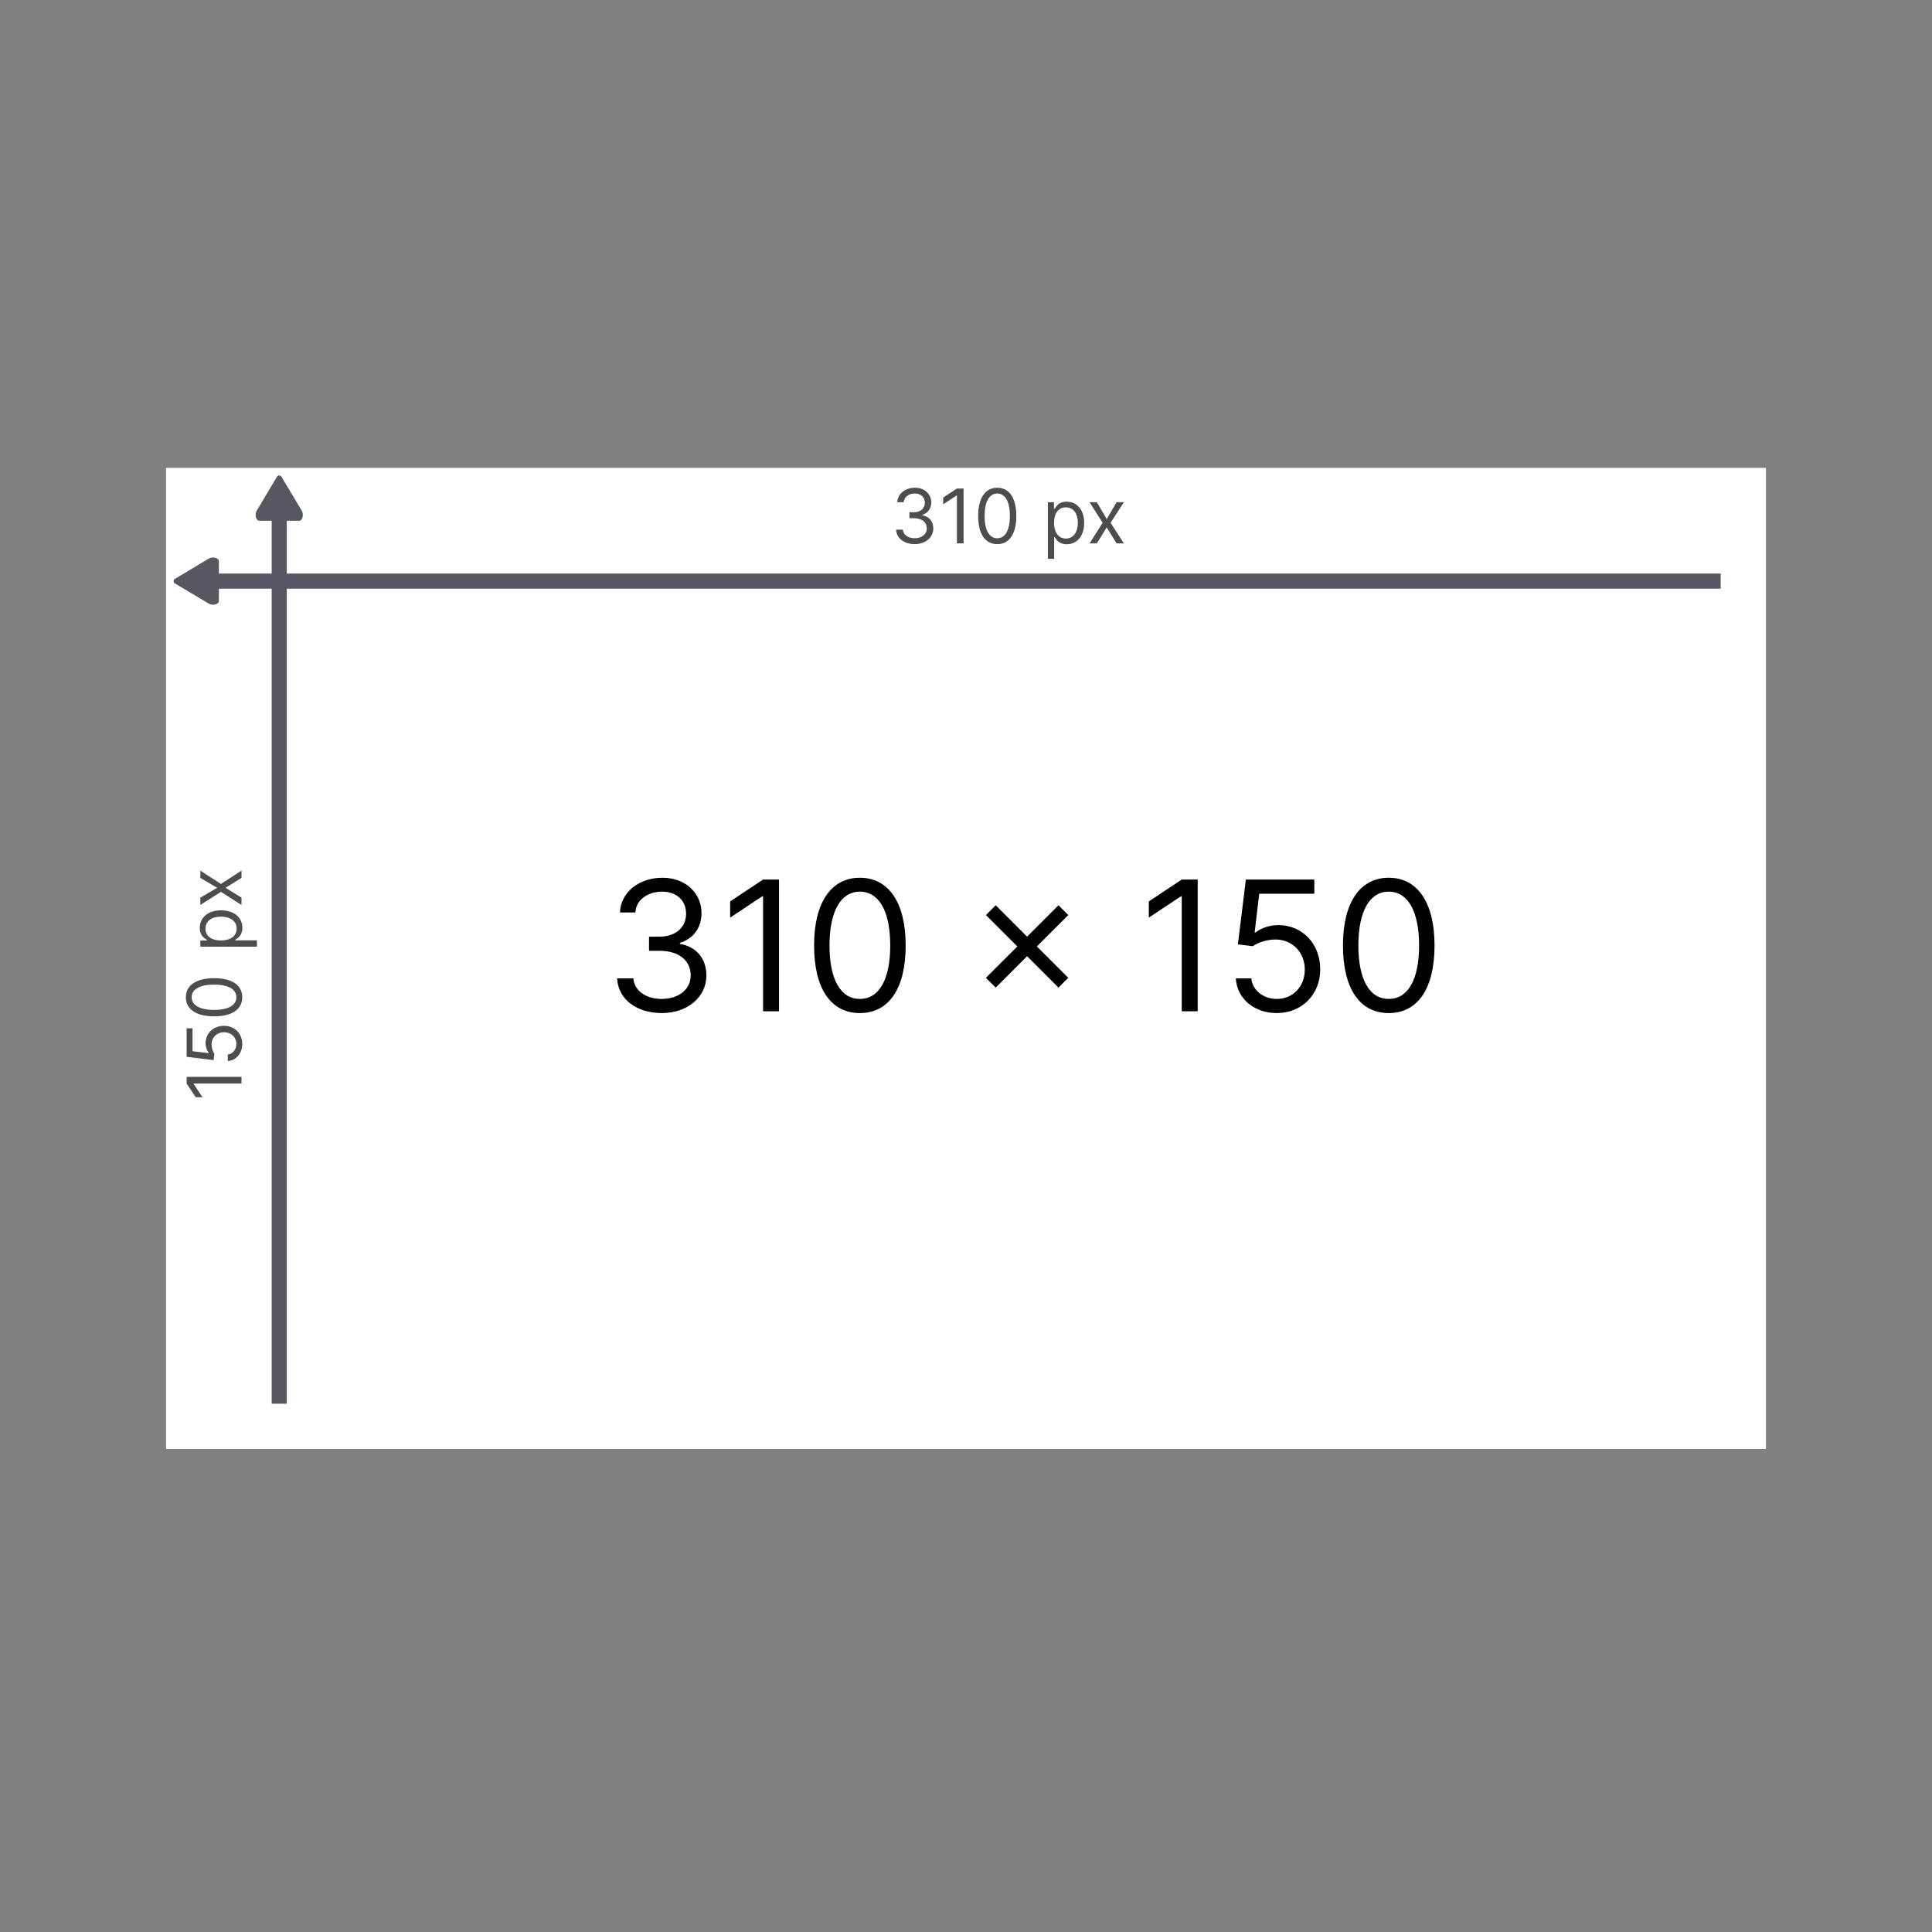 <svg width="128" height="128" viewBox="0 0 128 128" fill="none" xmlns="http://www.w3.org/2000/svg">
<rect x="0" y="0" width="128" height="128" fill="#808080" stroke="none"/>
<rect x="11" y="31" width="106" height="65" fill="white"/>
<path d="M20.062 34.112C20.062 34.328 19.958 34.501 19.828 34.501H17.172C17.042 34.501 16.938 34.328 16.938 34.112C16.938 33.996 16.968 33.892 17.016 33.821L18.336 31.605C18.378 31.54 18.435 31.499 18.497 31.499C18.559 31.499 18.616 31.54 18.658 31.605L19.984 33.821C20.032 33.892 20.062 33.996 20.062 34.112Z" fill="#555761"/>
<line x1="18.5" y1="33" x2="18.5" y2="93" stroke="#555761"/>
<g clip-path="url(#clip0)">
<path d="M14.112 36.938C14.328 36.938 14.501 37.042 14.501 37.172V39.828C14.501 39.958 14.328 40.062 14.112 40.062C13.996 40.062 13.892 40.032 13.821 39.984L11.605 38.664C11.54 38.622 11.499 38.565 11.499 38.503C11.499 38.441 11.54 38.384 11.605 38.342L13.821 37.016C13.892 36.968 13.996 36.938 14.112 36.938Z" fill="#555761"/>
</g>
<line x1="13" y1="38.5" x2="114" y2="38.5" stroke="#555761"/>
<path d="M60.605 36.05C61.31 36.05 61.834 35.608 61.834 35.013C61.834 34.551 61.56 34.216 61.102 34.139V34.111C61.47 33.999 61.699 33.697 61.699 33.287C61.699 32.772 61.292 32.314 60.619 32.314C59.991 32.314 59.469 32.701 59.447 33.273H59.874C59.89 32.91 60.234 32.697 60.612 32.697C61.014 32.697 61.273 32.941 61.273 33.308C61.273 33.692 60.973 33.94 60.541 33.94H60.25V34.331H60.541C61.093 34.331 61.401 34.611 61.401 35.013C61.401 35.398 61.065 35.659 60.598 35.659C60.177 35.659 59.843 35.443 59.817 35.091H59.369C59.396 35.663 59.9 36.05 60.605 36.05ZM63.838 32.364H63.398L62.489 32.967V33.415L63.377 32.825H63.398V36H63.838V32.364ZM66.07 36.05C66.873 36.05 67.335 35.37 67.335 34.182C67.335 33.003 66.866 32.314 66.07 32.314C65.275 32.314 64.806 33.003 64.806 34.182C64.806 35.37 65.268 36.05 66.07 36.05ZM66.07 35.659C65.541 35.659 65.232 35.128 65.232 34.182C65.232 33.237 65.545 32.697 66.07 32.697C66.596 32.697 66.908 33.237 66.908 34.182C66.908 35.128 66.599 35.659 66.07 35.659ZM69.423 37.023H69.842V35.581H69.877C69.969 35.73 70.147 36.057 70.673 36.057C71.354 36.057 71.83 35.51 71.83 34.644C71.83 33.784 71.354 33.237 70.665 33.237C70.133 33.237 69.969 33.564 69.877 33.706H69.827V33.273H69.423V37.023ZM69.835 34.636C69.835 34.026 70.104 33.614 70.616 33.614C71.148 33.614 71.411 34.061 71.411 34.636C71.411 35.219 71.141 35.68 70.616 35.68C70.112 35.68 69.835 35.254 69.835 34.636ZM72.67 33.273H72.187L73.053 34.636L72.187 36H72.67L73.323 34.942L73.977 36H74.459L73.579 34.636L74.459 33.273H73.977L73.323 34.388L72.67 33.273Z" fill="#4D4D4D"/>
<path d="M12.364 71.345V71.785L12.967 72.695H13.415L12.825 71.807V71.785H16V71.345H12.364ZM16.05 69.163C16.05 68.471 15.538 67.963 14.842 67.963C14.137 67.963 13.621 68.453 13.621 69.12C13.621 69.365 13.708 69.603 13.827 69.752V69.774L12.754 69.646V68.126H12.364V70.015L14.153 70.235L14.203 69.823C14.095 69.673 14.017 69.415 14.018 69.191C14.022 68.728 14.374 68.389 14.849 68.389C15.316 68.389 15.659 68.716 15.659 69.163C15.659 69.536 15.419 69.832 15.091 69.866V70.292C15.645 70.266 16.05 69.788 16.05 69.163ZM16.05 66.071C16.05 65.269 15.37 64.807 14.182 64.807C13.003 64.807 12.314 65.276 12.314 66.071C12.314 66.867 13.003 67.335 14.182 67.335C15.37 67.335 16.05 66.874 16.05 66.071ZM15.659 66.071C15.659 66.6 15.128 66.909 14.182 66.909C13.237 66.909 12.697 66.597 12.697 66.071C12.697 65.546 13.237 65.233 14.182 65.233C15.128 65.233 15.659 65.542 15.659 66.071ZM17.023 62.719V62.3H15.581V62.264C15.73 62.172 16.057 61.995 16.057 61.469C16.057 60.787 15.51 60.311 14.643 60.311C13.784 60.311 13.237 60.787 13.237 61.476C13.237 62.009 13.564 62.172 13.706 62.264V62.314H13.273V62.719H17.023ZM14.636 62.307C14.026 62.307 13.614 62.037 13.614 61.526C13.614 60.993 14.061 60.73 14.636 60.73C15.219 60.73 15.68 61 15.68 61.526C15.68 62.03 15.254 62.307 14.636 62.307ZM13.273 59.472V59.955L14.636 59.088L16 59.955V59.472L14.942 58.819L16 58.165V57.682L14.636 58.563L13.273 57.682V58.165L14.388 58.819L13.273 59.472Z" fill="#4D4D4D"/>
<path d="M43.852 67.119C45.544 67.119 46.801 66.058 46.801 64.631C46.801 63.523 46.145 62.717 45.045 62.534V62.466C45.928 62.197 46.477 61.473 46.477 60.489C46.477 59.253 45.501 58.153 43.886 58.153C42.378 58.153 41.125 59.082 41.074 60.455H42.097C42.135 59.585 42.962 59.074 43.869 59.074C44.832 59.074 45.455 59.658 45.455 60.54C45.455 61.46 44.734 62.057 43.699 62.057H43V62.994H43.699C45.024 62.994 45.761 63.668 45.761 64.631C45.761 65.555 44.956 66.182 43.835 66.182C42.825 66.182 42.024 65.662 41.96 64.818H40.886C40.95 66.19 42.16 67.119 43.852 67.119ZM51.612 58.273H50.555L48.374 59.722V60.795L50.504 59.381H50.555V67H51.612V58.273ZM56.969 67.119C58.895 67.119 60.003 65.487 60.003 62.636C60.003 59.807 58.878 58.153 56.969 58.153C55.06 58.153 53.935 59.807 53.935 62.636C53.935 65.487 55.043 67.119 56.969 67.119ZM56.969 66.182C55.699 66.182 54.957 64.908 54.957 62.636C54.957 60.369 55.707 59.074 56.969 59.074C58.23 59.074 58.98 60.369 58.98 62.636C58.98 64.908 58.239 66.182 56.969 66.182ZM70.128 65.432L70.776 64.784L68.696 62.705L70.776 60.625L70.128 59.977L68.048 62.057L65.969 59.977L65.321 60.625L67.401 62.705L65.321 64.784L65.969 65.432L68.048 63.352L70.128 65.432ZM79.35 58.273H78.294L76.112 59.722V60.795L78.243 59.381H78.294V67H79.35V58.273ZM84.588 67.119C86.25 67.119 87.468 65.892 87.468 64.222C87.468 62.53 86.292 61.29 84.69 61.29C84.102 61.29 83.531 61.499 83.173 61.784H83.122L83.429 59.21H87.076V58.273H82.542L82.014 62.568L83.002 62.688C83.365 62.428 83.983 62.24 84.519 62.244C85.632 62.253 86.446 63.097 86.446 64.239C86.446 65.359 85.662 66.182 84.588 66.182C83.693 66.182 82.981 65.606 82.9 64.818H81.877C81.941 66.148 83.088 67.119 84.588 67.119ZM92.008 67.119C93.934 67.119 95.042 65.487 95.042 62.636C95.042 59.807 93.917 58.153 92.008 58.153C90.099 58.153 88.974 59.807 88.974 62.636C88.974 65.487 90.082 67.119 92.008 67.119ZM92.008 66.182C90.738 66.182 89.996 64.908 89.996 62.636C89.996 60.369 90.746 59.074 92.008 59.074C93.269 59.074 94.019 60.369 94.019 62.636C94.019 64.908 93.278 66.182 92.008 66.182Z" fill="black"/>
<defs>
<clipPath id="clip0">
<rect width="5" height="8" fill="white" transform="translate(9 41) rotate(-90)"/>
</clipPath>
</defs>
</svg>

